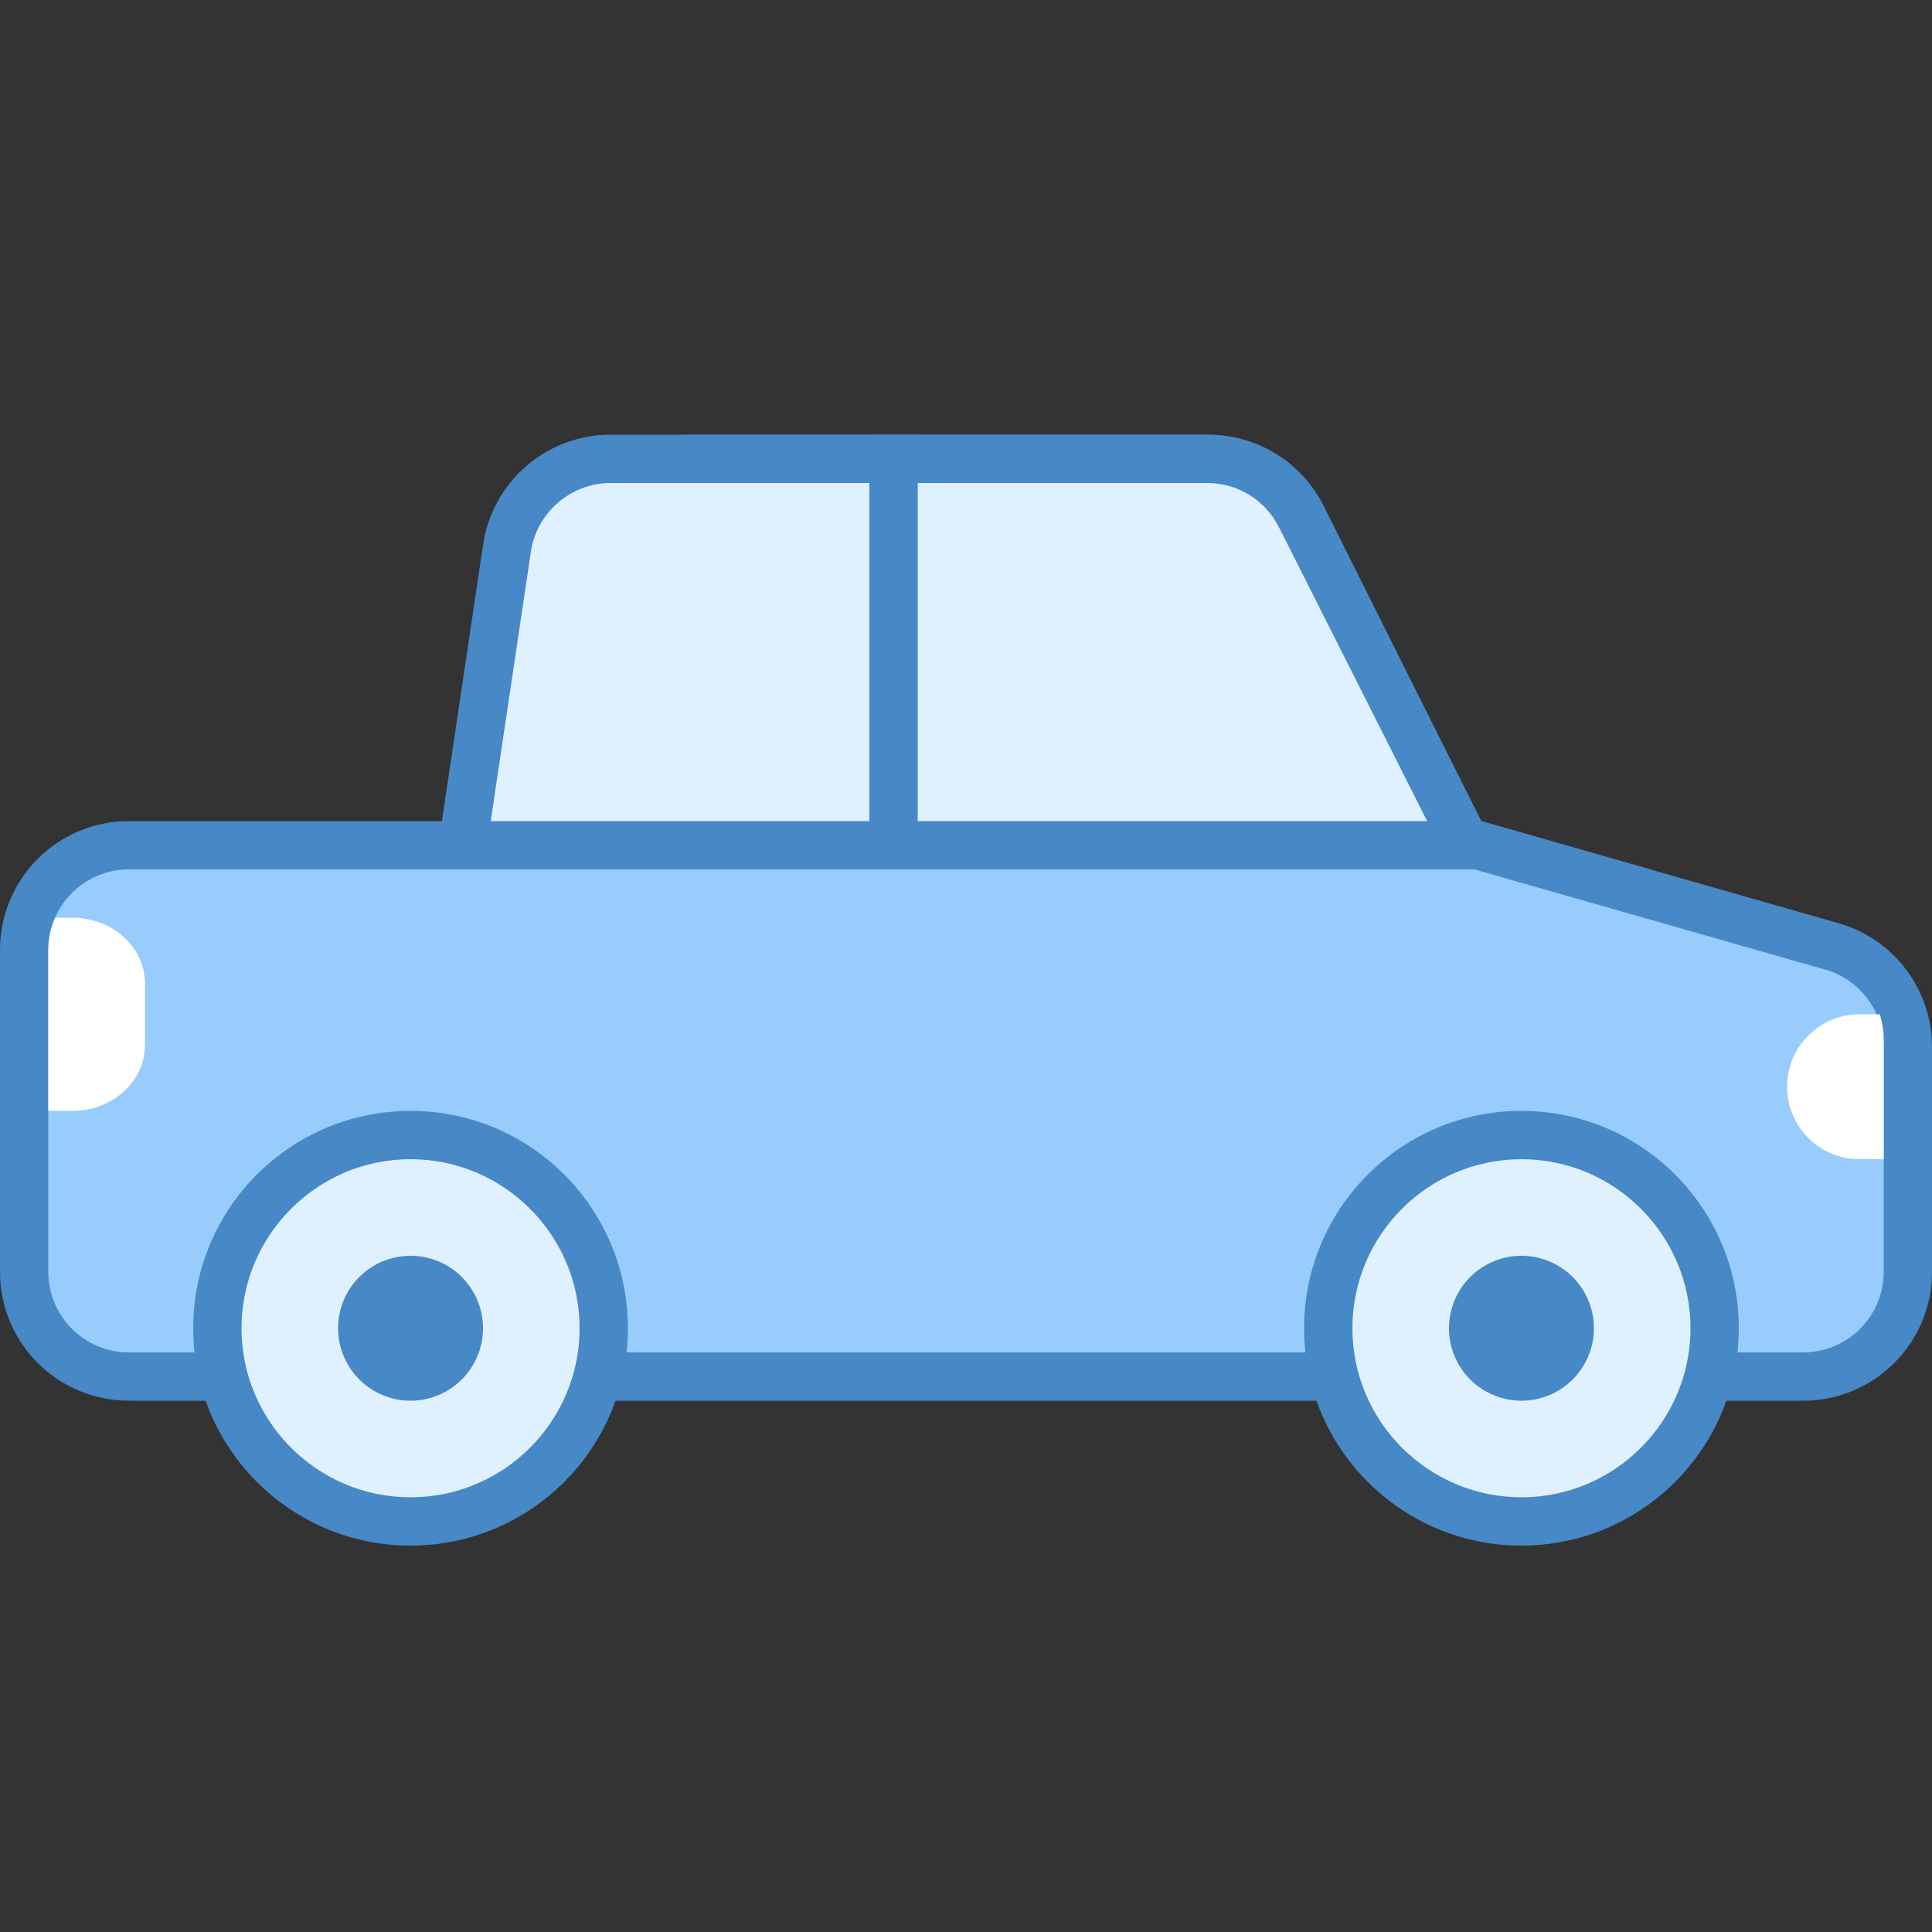 <svg xmlns="http://www.w3.org/2000/svg" viewBox="0 0 40 40" width="480px" height="480px"><rect x="0" y="0" width="40" height="40" fill="#333333" stroke="none"/><path fill="#98ccfd" d="M2.667,28.5c-1.195,0-2.167-0.972-2.167-2.167v-6.666c0-1.195,0.972-2.167,2.167-2.167h8.424 l1.031-6.189c0.175-1.049,1.073-1.811,2.137-1.811h10.76c0.826,0,1.569,0.459,1.938,1.198l3.361,6.722l7.61,2.175 c0.925,0.265,1.571,1.121,1.571,2.083v4.655c0,1.195-0.972,2.167-2.167,2.167H2.667z"/><path fill="#4788c7" d="M25.019,10c0.635,0,1.207,0.353,1.491,0.921l3.262,6.526l0.197,0.393l0.423,0.121l7.399,2.114 C38.503,20.279,39,20.938,39,21.678v4.655C39,27.252,38.252,28,37.333,28H2.667C1.748,28,1,27.252,1,26.333v-6.667 C1,18.748,1.748,18,2.667,18h8h0.847l0.139-0.836l0.962-5.772C12.75,10.586,13.441,10,14.259,10H25.019 M25.019,9h-10.76 c-1.304,0-2.416,0.942-2.63,2.228L10.667,17h-8C1.194,17,0,18.194,0,19.667v6.667C0,27.806,1.194,29,2.667,29h34.667 C38.806,29,40,27.806,40,26.333v-4.655c0-1.191-0.789-2.237-1.934-2.564L30.667,17l-3.262-6.526C26.953,9.571,26.029,9,25.019,9 L25.019,9z"/><path fill="#dff0fe" d="M31.5 23.5A4 4 0 1 0 31.5 31.5A4 4 0 1 0 31.5 23.5Z"/><path fill="#4788c7" d="M31.5,24c1.93,0,3.5,1.57,3.5,3.5S33.43,31,31.5,31S28,29.43,28,27.5S29.57,24,31.5,24 M31.5,23 c-2.485,0-4.5,2.015-4.5,4.5s2.015,4.5,4.5,4.5s4.5-2.015,4.5-4.5S33.985,23,31.5,23L31.5,23z"/><path fill="#4788c7" d="M31.5 26A1.5 1.5 0 1 0 31.5 29A1.5 1.5 0 1 0 31.5 26Z"/><path fill="#dff0fe" d="M8.5 23.5A4 4 0 1 0 8.5 31.5A4 4 0 1 0 8.5 23.5Z"/><path fill="#4788c7" d="M8.5,24c1.93,0,3.5,1.57,3.5,3.5S10.43,31,8.5,31S5,29.43,5,27.5S6.57,24,8.5,24 M8.5,23 C6.015,23,4,25.015,4,27.5S6.015,32,8.5,32s4.5-2.015,4.5-4.5S10.985,23,8.5,23L8.5,23z"/><path fill="#4788c7" d="M8.5 26A1.5 1.5 0 1 0 8.5 29A1.5 1.5 0 1 0 8.5 26Z"/><path fill="#dff0fe" d="M9.58,17.5l0.914-6.138C10.646,10.3,11.568,9.5,12.64,9.5h12.353c0.826,0,1.569,0.459,1.938,1.198 l3.389,6.723l0.277,0.079H9.58z"/><path fill="#4788c7" d="M24.992,10c0.635,0,1.207,0.353,1.492,0.924L29.547,17H10.16l0.83-5.569 C11.107,10.615,11.816,10,12.64,10H24.992 M24.992,9H12.64c-1.327,0-2.452,0.976-2.64,2.29L9,18h25.167l-3.5-1l-3.289-6.526 C26.926,9.571,26.002,9,24.992,9L24.992,9z"/><path fill="#4788c7" d="M18 9H19V18H18z"/><path fill="#fff" d="M38.5 21c-.828 0-1.5.672-1.5 1.5s.672 1.5 1.5 1.5H39v-2.501c0-.173-.037-.337-.079-.499H38.5zM1.5 23C2.328 23 3 22.391 3 21.64v-1.28C3 19.609 2.328 19 1.5 19H1.141C1.052 19.204 1 19.429 1 19.667V23H1.5z"/></svg>